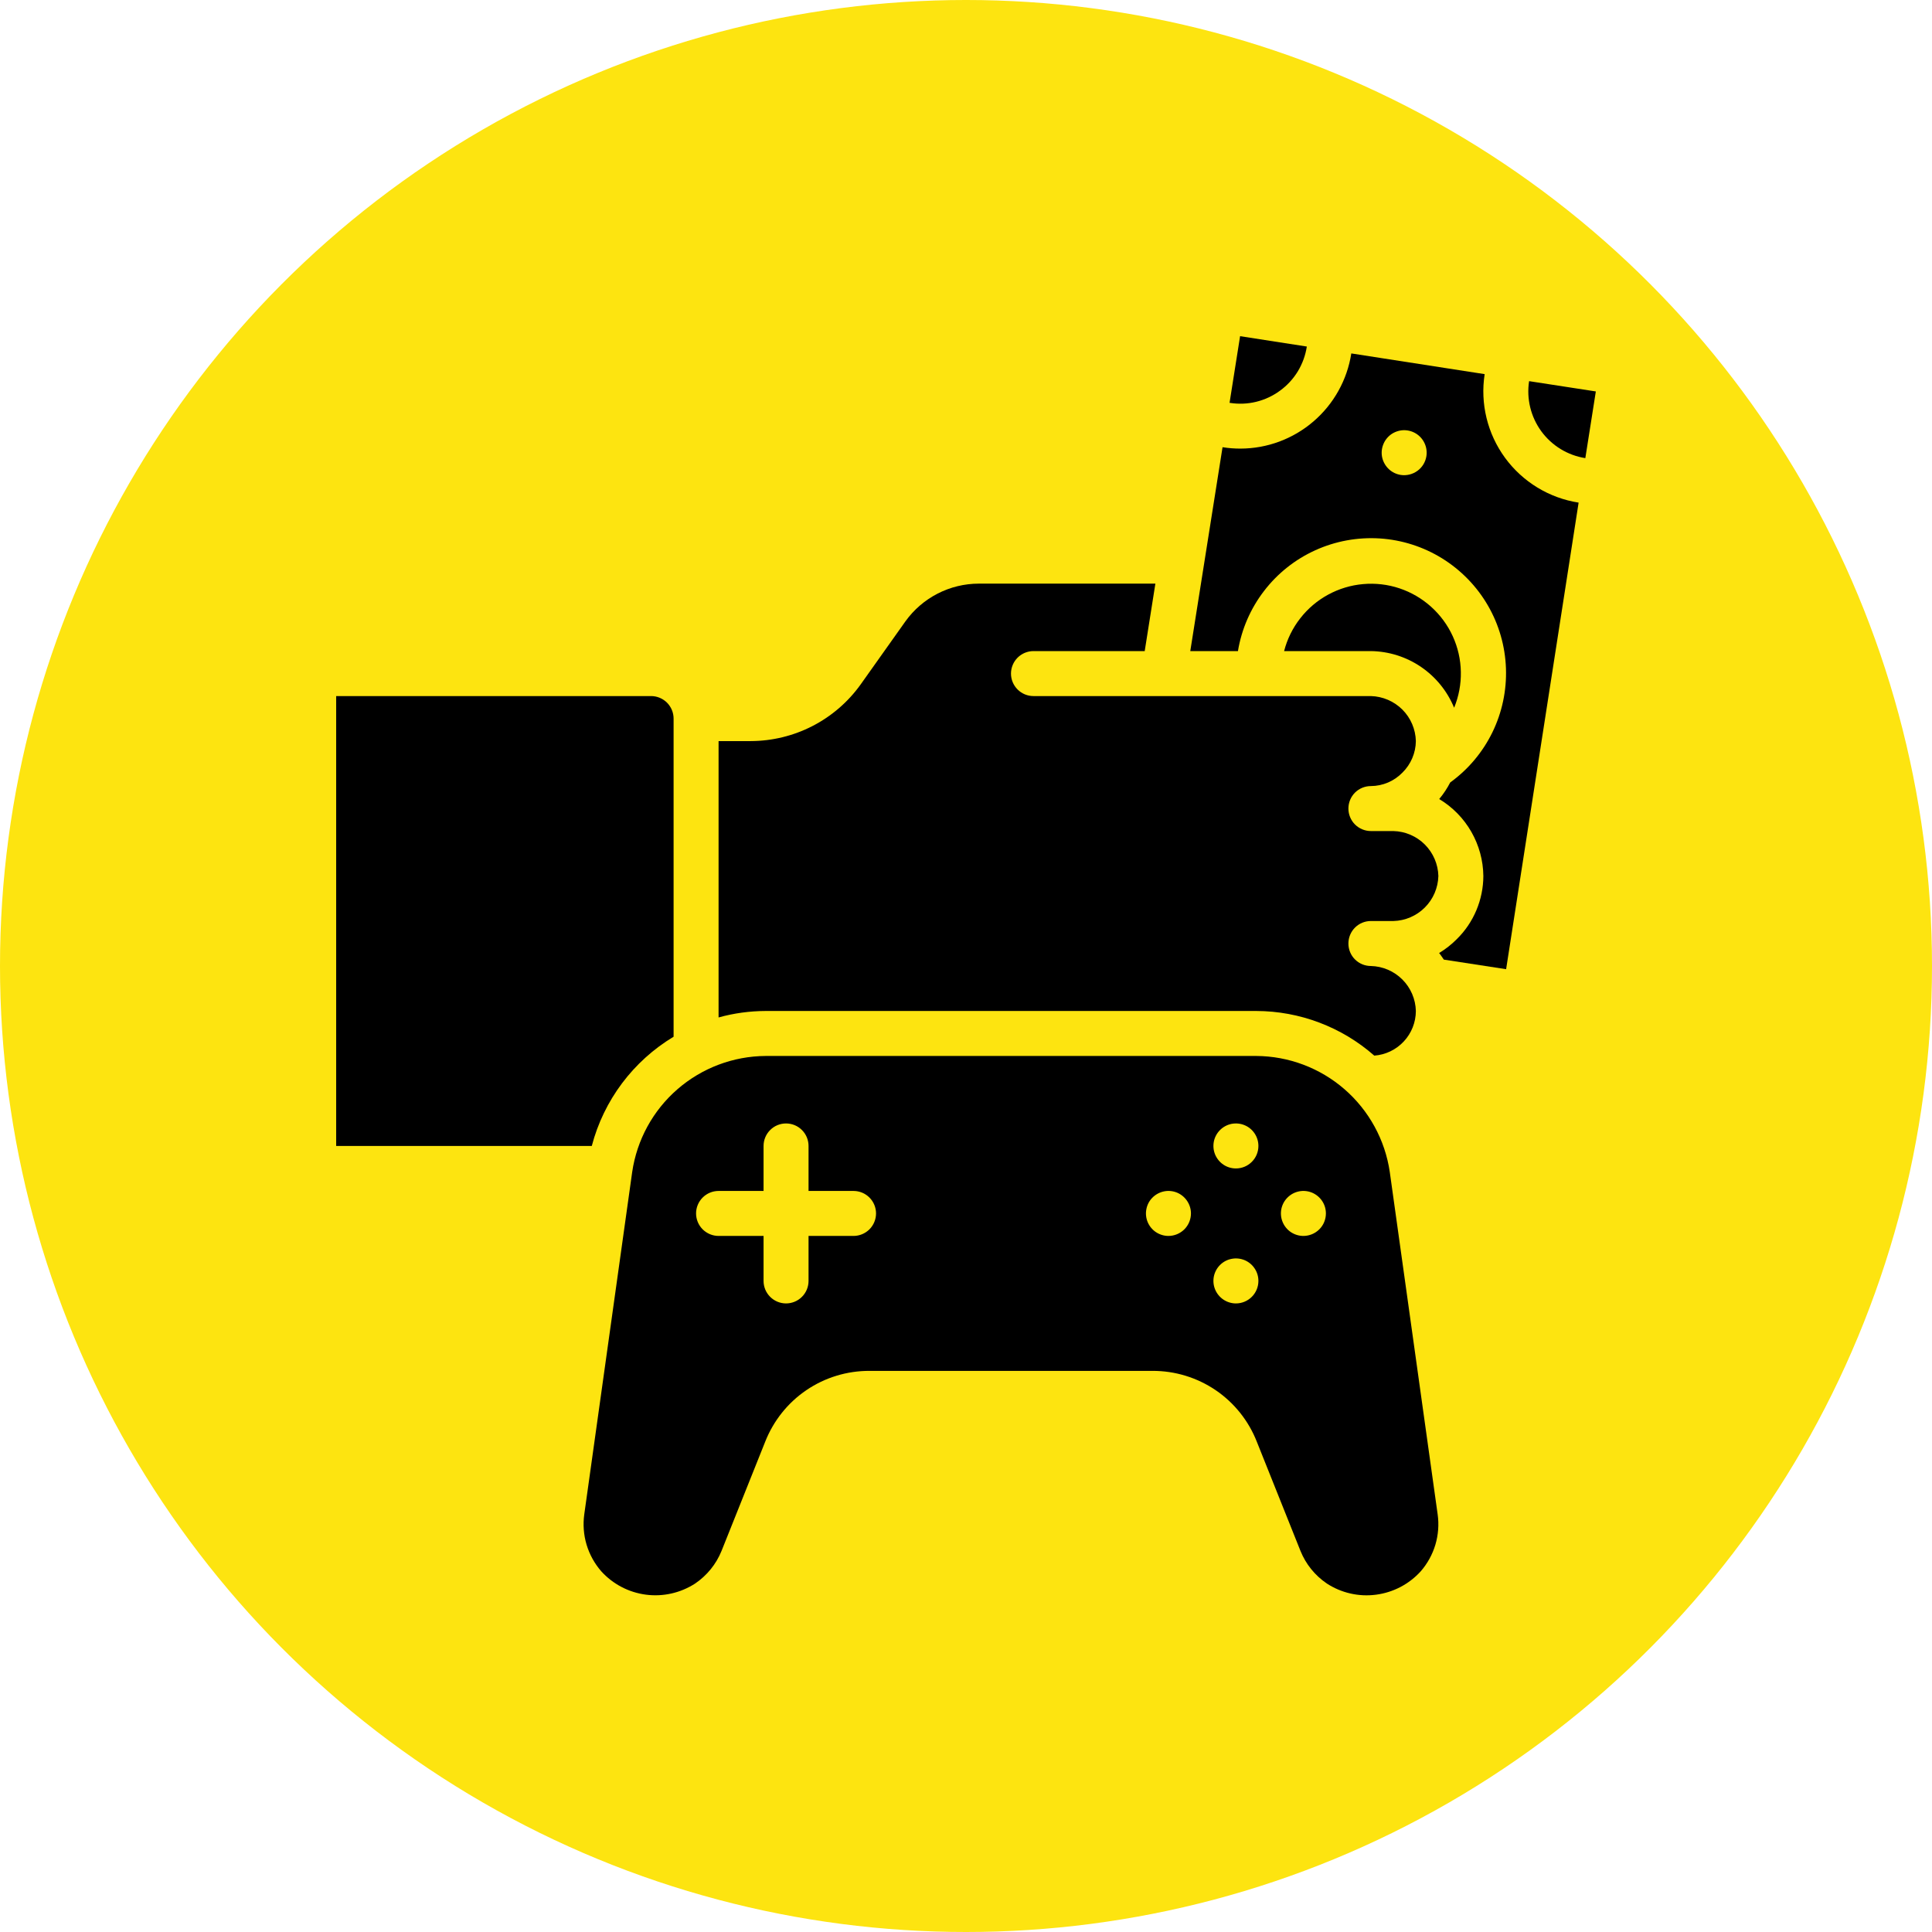 <svg width="46" height="46" viewBox="0 0 46 46" fill="none" xmlns="http://www.w3.org/2000/svg">
<g clip-path="url(#clip0_1133_3086)">
<circle cx="23" cy="23" r="23" fill="#FDE410"/>
<g clip-path="url(#clip1_1133_3086)">
<path d="M33.176 19.787H32.64C32.498 19.787 32.362 19.73 32.261 19.63C32.161 19.529 32.105 19.393 32.105 19.251C32.105 19.109 32.161 18.973 32.261 18.872C32.362 18.772 32.498 18.716 32.64 18.716C32.781 18.715 32.92 18.686 33.049 18.631C33.178 18.575 33.295 18.495 33.393 18.394C33.593 18.196 33.708 17.926 33.711 17.645C33.704 17.363 33.589 17.094 33.39 16.895C33.19 16.696 32.922 16.581 32.64 16.573H24.607C24.465 16.573 24.328 16.517 24.228 16.416C24.128 16.316 24.071 16.18 24.071 16.038C24.071 15.896 24.128 15.759 24.228 15.659C24.328 15.559 24.465 15.502 24.607 15.502H27.255L27.509 13.896H23.305C22.964 13.896 22.628 13.978 22.325 14.133C22.021 14.289 21.759 14.515 21.56 14.791L20.489 16.3C20.191 16.715 19.799 17.053 19.344 17.287C18.889 17.521 18.386 17.643 17.875 17.645H17.109V24.225C17.475 24.123 17.853 24.072 18.233 24.071H29.909C30.944 24.073 31.944 24.451 32.721 25.134C32.99 25.114 33.241 24.993 33.424 24.796C33.608 24.599 33.71 24.34 33.711 24.071C33.704 23.789 33.589 23.521 33.39 23.322C33.19 23.122 32.922 23.007 32.64 23C32.498 23 32.362 22.944 32.261 22.843C32.161 22.743 32.105 22.607 32.105 22.465C32.105 22.323 32.161 22.186 32.261 22.086C32.362 21.985 32.498 21.929 32.64 21.929H33.176C33.458 21.922 33.726 21.806 33.925 21.607C34.124 21.408 34.239 21.14 34.247 20.858C34.24 20.576 34.124 20.308 33.925 20.108C33.726 19.909 33.458 19.794 33.176 19.787ZM33.09 27.905C32.978 27.14 32.595 26.441 32.012 25.934C31.428 25.427 30.682 25.146 29.909 25.142H18.233C17.46 25.146 16.714 25.427 16.13 25.934C15.546 26.441 15.164 27.141 15.052 27.906L13.911 36.057C13.878 36.298 13.896 36.544 13.966 36.778C14.036 37.011 14.155 37.227 14.315 37.411C14.592 37.717 14.968 37.914 15.377 37.968C15.787 38.022 16.201 37.928 16.548 37.705C16.832 37.513 17.052 37.242 17.18 36.925L18.218 34.329C18.414 33.83 18.755 33.401 19.199 33.099C19.642 32.798 20.166 32.638 20.702 32.64H27.44C27.976 32.638 28.5 32.798 28.944 33.099C29.388 33.401 29.73 33.83 29.925 34.329L30.963 36.925C31.09 37.241 31.309 37.511 31.59 37.702C31.937 37.928 32.352 38.023 32.762 37.969C33.172 37.916 33.55 37.718 33.827 37.412C33.987 37.228 34.106 37.012 34.176 36.778C34.245 36.544 34.264 36.298 34.23 36.057L33.09 27.905ZM20.322 29.427H19.251V30.498C19.251 30.64 19.195 30.776 19.094 30.877C18.994 30.977 18.858 31.034 18.715 31.034C18.573 31.034 18.437 30.977 18.337 30.877C18.236 30.776 18.18 30.64 18.18 30.498V29.427H17.109C16.967 29.427 16.831 29.37 16.73 29.27C16.63 29.17 16.573 29.033 16.573 28.891C16.573 28.749 16.63 28.613 16.73 28.513C16.831 28.412 16.967 28.356 17.109 28.356H18.18V27.285C18.18 27.143 18.236 27.006 18.337 26.906C18.437 26.805 18.573 26.749 18.715 26.749C18.858 26.749 18.994 26.805 19.094 26.906C19.195 27.006 19.251 27.143 19.251 27.285V28.356H20.322C20.464 28.356 20.6 28.412 20.701 28.513C20.801 28.613 20.858 28.749 20.858 28.891C20.858 29.033 20.801 29.17 20.701 29.27C20.6 29.37 20.464 29.427 20.322 29.427ZM27.82 29.427C27.714 29.427 27.611 29.395 27.523 29.337C27.434 29.278 27.366 29.194 27.325 29.096C27.285 28.998 27.274 28.891 27.295 28.787C27.315 28.683 27.366 28.587 27.441 28.513C27.516 28.438 27.612 28.387 27.716 28.366C27.82 28.345 27.927 28.356 28.025 28.396C28.123 28.437 28.206 28.506 28.265 28.594C28.324 28.682 28.356 28.785 28.356 28.891C28.356 29.033 28.299 29.17 28.199 29.27C28.098 29.37 27.962 29.427 27.82 29.427ZM29.427 31.034C29.321 31.034 29.217 31.002 29.129 30.943C29.041 30.884 28.973 30.801 28.932 30.703C28.891 30.605 28.881 30.497 28.901 30.393C28.922 30.29 28.973 30.194 29.048 30.119C29.123 30.044 29.218 29.993 29.322 29.973C29.426 29.952 29.534 29.963 29.632 30.003C29.73 30.044 29.813 30.112 29.872 30.201C29.931 30.288 29.962 30.392 29.962 30.498C29.962 30.64 29.906 30.776 29.805 30.877C29.705 30.977 29.569 31.034 29.427 31.034ZM29.427 27.82C29.321 27.82 29.217 27.789 29.129 27.73C29.041 27.671 28.973 27.587 28.932 27.49C28.891 27.392 28.881 27.284 28.901 27.18C28.922 27.076 28.973 26.981 29.048 26.906C29.123 26.831 29.218 26.78 29.322 26.759C29.426 26.739 29.534 26.749 29.632 26.79C29.73 26.83 29.813 26.899 29.872 26.987C29.931 27.075 29.962 27.179 29.962 27.285C29.962 27.427 29.906 27.563 29.805 27.663C29.705 27.764 29.569 27.82 29.427 27.82ZM31.033 29.427C30.927 29.427 30.824 29.395 30.736 29.337C30.648 29.278 30.579 29.194 30.539 29.096C30.498 28.998 30.488 28.891 30.508 28.787C30.529 28.683 30.58 28.587 30.655 28.513C30.73 28.438 30.825 28.387 30.929 28.366C31.033 28.345 31.14 28.356 31.238 28.396C31.336 28.437 31.42 28.506 31.479 28.594C31.538 28.682 31.569 28.785 31.569 28.891C31.569 29.033 31.513 29.17 31.412 29.27C31.312 29.37 31.175 29.427 31.033 29.427ZM16.038 24.684V17.109C16.038 16.967 15.981 16.831 15.881 16.73C15.78 16.63 15.644 16.573 15.502 16.573H8.004V27.285H14.09C14.375 26.197 15.074 25.264 16.038 24.684Z" fill="black"/>
<path d="M35.349 8.908L32.174 8.415C32.076 9.045 31.756 9.62 31.272 10.035C30.788 10.451 30.172 10.68 29.534 10.681C29.395 10.681 29.256 10.671 29.118 10.649H29.108L28.34 15.502H29.475C29.561 14.981 29.774 14.49 30.096 14.071C30.417 13.652 30.836 13.319 31.317 13.101C31.797 12.883 32.324 12.787 32.851 12.82C33.378 12.854 33.888 13.017 34.337 13.295C34.785 13.573 35.159 13.957 35.424 14.413C35.689 14.869 35.837 15.384 35.856 15.911C35.875 16.439 35.764 16.963 35.533 17.437C35.301 17.911 34.957 18.321 34.529 18.63C34.456 18.771 34.369 18.903 34.267 19.025C34.584 19.215 34.847 19.483 35.031 19.804C35.215 20.125 35.314 20.488 35.318 20.857C35.317 21.138 35.26 21.416 35.151 21.675C35.042 21.933 34.883 22.168 34.682 22.364C34.557 22.49 34.416 22.599 34.265 22.691C34.306 22.74 34.34 22.798 34.377 22.848L35.86 23.076L37.586 11.967C36.884 11.858 36.254 11.474 35.834 10.9C35.415 10.327 35.24 9.61 35.349 8.908ZM33.351 11.308C33.246 11.291 33.149 11.245 33.071 11.173C32.993 11.101 32.938 11.008 32.912 10.905C32.887 10.802 32.893 10.694 32.93 10.595C32.966 10.495 33.031 10.409 33.116 10.346C33.202 10.284 33.304 10.248 33.41 10.243C33.516 10.239 33.62 10.266 33.711 10.321C33.801 10.376 33.874 10.457 33.918 10.553C33.963 10.649 33.978 10.756 33.962 10.86C33.94 11.001 33.864 11.127 33.749 11.21C33.634 11.294 33.491 11.329 33.351 11.308Z" fill="black"/>
<path d="M34.622 16.851C34.733 16.58 34.788 16.289 34.782 15.996C34.777 15.703 34.711 15.414 34.589 15.147C34.467 14.88 34.291 14.642 34.073 14.446C33.855 14.25 33.599 14.101 33.321 14.008C33.043 13.915 32.748 13.881 32.456 13.907C32.164 13.932 31.881 14.018 31.623 14.158C31.365 14.298 31.139 14.49 30.959 14.721C30.778 14.952 30.647 15.218 30.574 15.502H32.64C33.066 15.508 33.482 15.639 33.834 15.879C34.186 16.119 34.46 16.457 34.622 16.851ZM30.476 9.302C30.647 9.178 30.791 9.021 30.901 8.841C31.01 8.66 31.083 8.46 31.115 8.251L29.526 8.004L29.275 9.592H29.282C29.49 9.625 29.703 9.617 29.908 9.567C30.113 9.517 30.306 9.427 30.476 9.302ZM36.407 9.075C36.342 9.496 36.447 9.925 36.698 10.269C36.949 10.612 37.326 10.842 37.746 10.908L37.996 9.32L36.407 9.075Z" fill="black"/>
</g>
</g>
<defs>
<clipPath id="clip0_1133_3086">
<rect width="46" height="46" fill="white"/>
</clipPath>
<clipPath id="clip1_1133_3086">
<rect width="30" height="30" fill="white" transform="translate(8 8)"/>
</clipPath>
</defs>
</svg>
